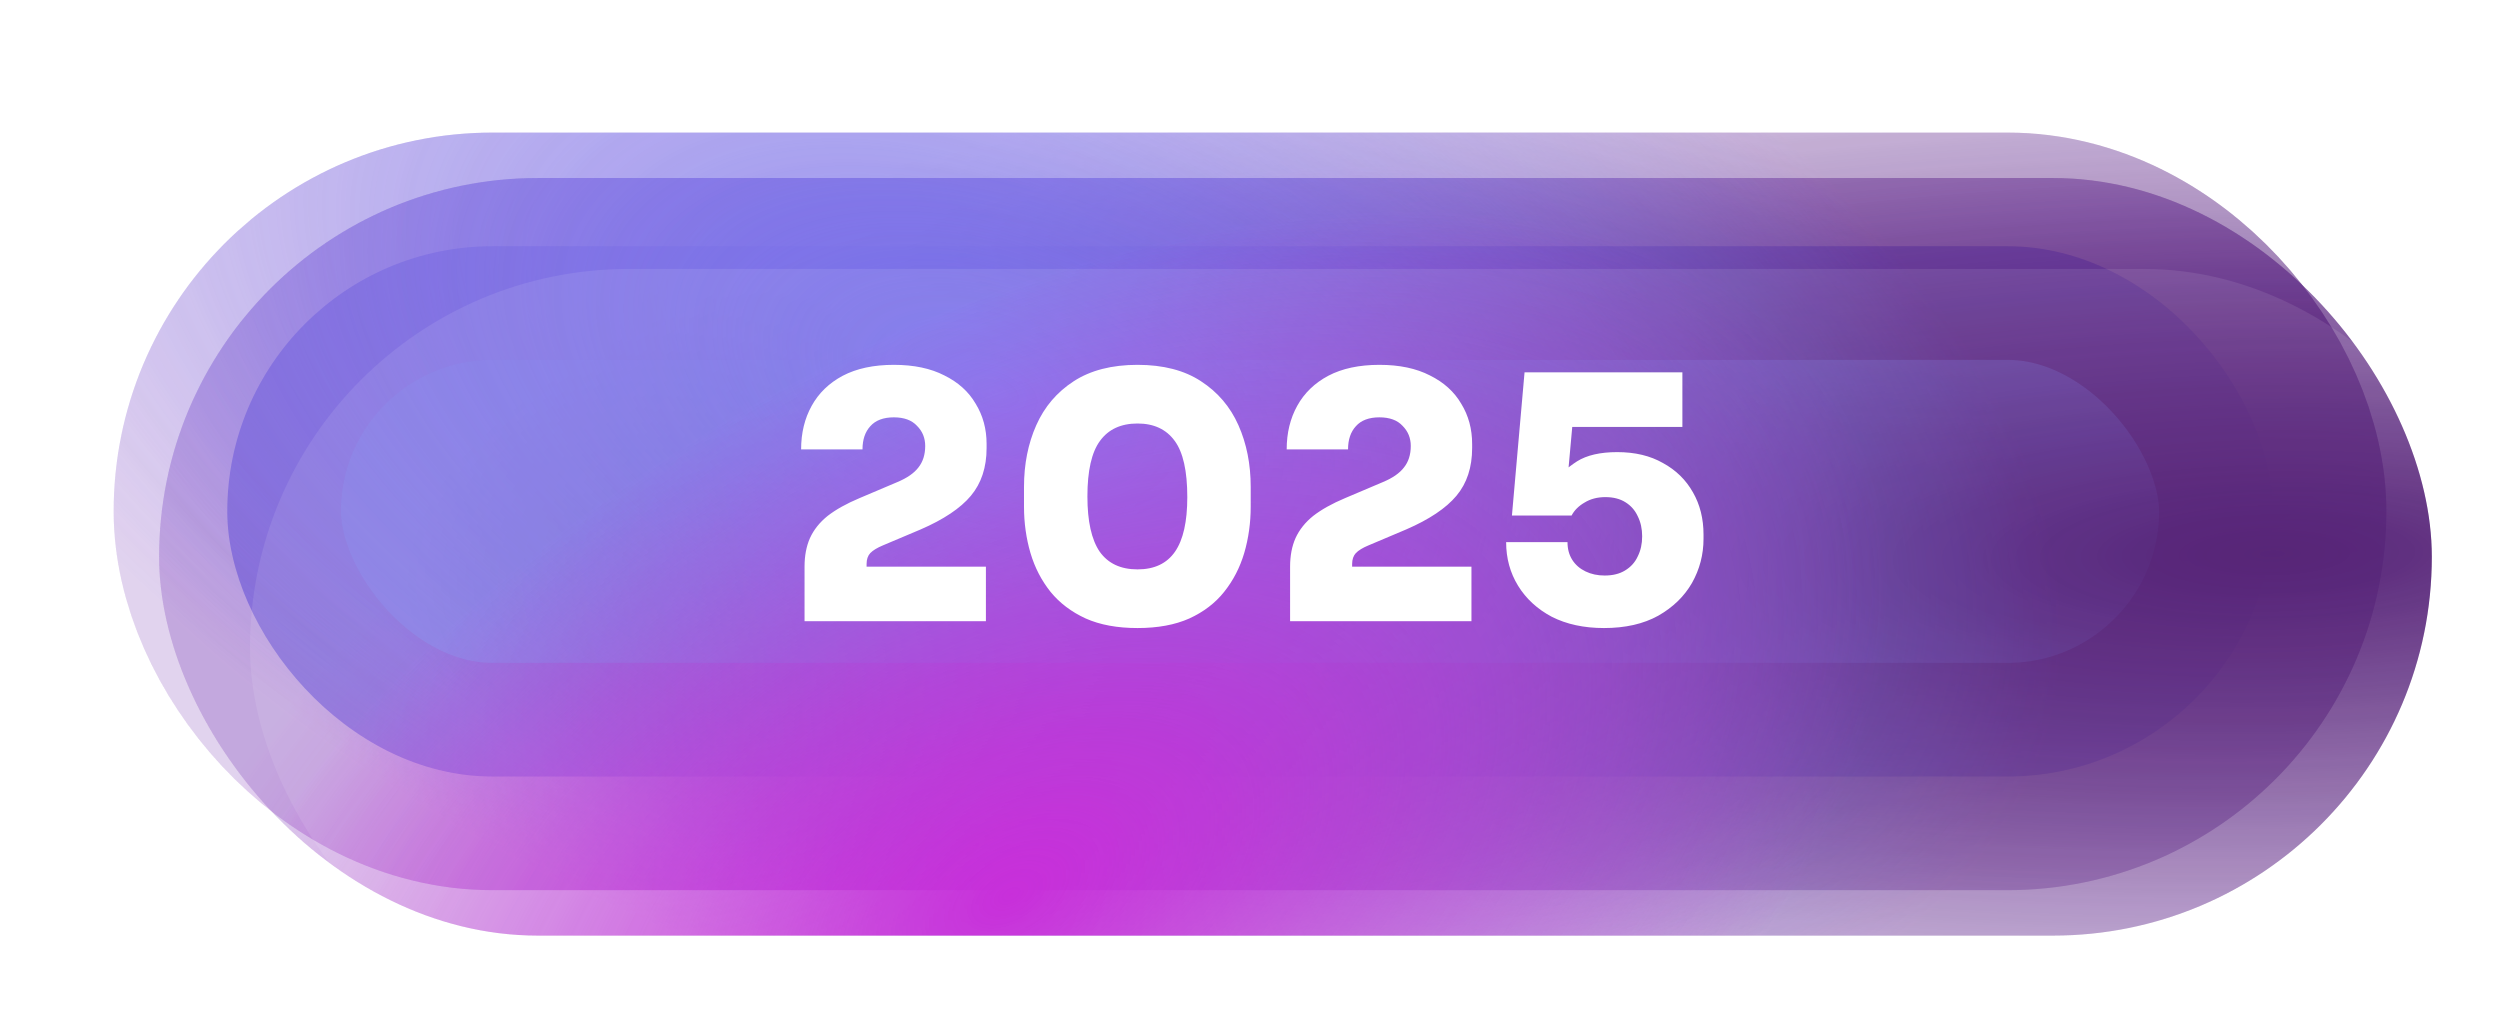 <svg width="110" height="45" viewBox="0 0 110 45" fill="none" xmlns="http://www.w3.org/2000/svg">
<g opacity="0.8">
<rect x="10" y="10.834" width="90" height="23.333" rx="11.667" fill="#727DEF"/>
<rect x="10" y="10.834" width="90" height="23.333" rx="11.667" stroke="url(#paint0_radial_1717_5498)" stroke-width="10"/>
<rect x="10" y="10.834" width="90" height="23.333" rx="11.667" stroke="url(#paint1_radial_1717_5498)" stroke-width="10"/>
<rect x="10" y="10.834" width="90" height="23.333" rx="11.667" stroke="url(#paint2_radial_1717_5498)" stroke-width="10"/>
</g>
<g filter="url(#filter0_bif_1717_5498)">
<rect x="5" y="5.833" width="100" height="33.333" rx="16.667" fill="url(#paint3_radial_1717_5498)"/>
<rect x="5" y="5.833" width="100" height="33.333" rx="16.667" fill="url(#paint4_radial_1717_5498)"/>
<rect x="5" y="5.833" width="100" height="33.333" rx="16.667" fill="url(#paint5_radial_1717_5498)"/>
</g>
<g opacity="0.3" filter="url(#filter1_bi_1717_5498)">
<rect x="5" y="5.833" width="100" height="33.333" rx="16.667" fill="url(#paint6_linear_1717_5498)" fill-opacity="0.3"/>
</g>
<path d="M35.4 27.334V24.933C35.4 24.453 35.48 24.034 35.639 23.674C35.809 23.303 36.069 22.979 36.419 22.698C36.779 22.419 37.245 22.159 37.815 21.919L39.48 21.213C39.91 21.034 40.219 20.819 40.41 20.569C40.609 20.319 40.709 20.003 40.709 19.623C40.709 19.273 40.59 18.979 40.349 18.738C40.12 18.488 39.779 18.363 39.33 18.363C38.87 18.363 38.525 18.494 38.294 18.753C38.065 19.003 37.95 19.343 37.95 19.773H35.249C35.249 19.053 35.404 18.413 35.715 17.854C36.025 17.294 36.48 16.854 37.08 16.534C37.69 16.213 38.44 16.053 39.33 16.053C40.209 16.053 40.95 16.209 41.55 16.518C42.16 16.819 42.62 17.233 42.929 17.764C43.249 18.284 43.41 18.873 43.41 19.534V19.713C43.41 20.564 43.179 21.264 42.719 21.814C42.26 22.363 41.52 22.858 40.499 23.299L38.834 24.003C38.594 24.104 38.414 24.213 38.294 24.334C38.184 24.453 38.13 24.613 38.13 24.814V25.354L37.484 24.933H43.38V27.334H35.4ZM50.051 27.634C49.161 27.634 48.401 27.494 47.771 27.213C47.141 26.924 46.626 26.534 46.226 26.044C45.826 25.544 45.531 24.974 45.341 24.334C45.151 23.683 45.056 23.003 45.056 22.294V21.424C45.056 20.424 45.236 19.518 45.596 18.709C45.956 17.898 46.506 17.253 47.246 16.773C47.986 16.294 48.921 16.053 50.051 16.053C51.181 16.053 52.111 16.294 52.841 16.773C53.581 17.253 54.131 17.898 54.491 18.709C54.851 19.518 55.031 20.424 55.031 21.424V22.294C55.031 23.003 54.936 23.683 54.746 24.334C54.556 24.974 54.261 25.544 53.861 26.044C53.471 26.534 52.961 26.924 52.331 27.213C51.701 27.494 50.941 27.634 50.051 27.634ZM50.051 25.053C50.791 25.053 51.341 24.794 51.701 24.273C52.061 23.753 52.241 22.953 52.241 21.873C52.241 20.724 52.056 19.898 51.686 19.398C51.316 18.889 50.771 18.634 50.051 18.634C49.321 18.634 48.771 18.889 48.401 19.398C48.031 19.898 47.846 20.713 47.846 21.843C47.846 22.933 48.026 23.744 48.386 24.273C48.756 24.794 49.311 25.053 50.051 25.053ZM56.764 27.334V24.933C56.764 24.453 56.844 24.034 57.004 23.674C57.174 23.303 57.434 22.979 57.784 22.698C58.144 22.419 58.609 22.159 59.179 21.919L60.844 21.213C61.274 21.034 61.584 20.819 61.774 20.569C61.974 20.319 62.074 20.003 62.074 19.623C62.074 19.273 61.954 18.979 61.714 18.738C61.484 18.488 61.144 18.363 60.694 18.363C60.234 18.363 59.889 18.494 59.659 18.753C59.429 19.003 59.314 19.343 59.314 19.773H56.614C56.614 19.053 56.769 18.413 57.079 17.854C57.389 17.294 57.844 16.854 58.444 16.534C59.054 16.213 59.804 16.053 60.694 16.053C61.574 16.053 62.314 16.209 62.914 16.518C63.524 16.819 63.984 17.233 64.294 17.764C64.614 18.284 64.774 18.873 64.774 19.534V19.713C64.774 20.564 64.544 21.264 64.084 21.814C63.624 22.363 62.884 22.858 61.864 23.299L60.199 24.003C59.959 24.104 59.779 24.213 59.659 24.334C59.549 24.453 59.494 24.613 59.494 24.814V25.354L58.849 24.933H64.744V27.334H56.764ZM70.575 27.634C69.695 27.634 68.93 27.468 68.28 27.139C67.64 26.799 67.145 26.343 66.795 25.773C66.445 25.203 66.27 24.564 66.27 23.854H68.97C68.97 24.154 69.04 24.413 69.18 24.634C69.32 24.854 69.515 25.023 69.765 25.143C70.015 25.264 70.295 25.323 70.605 25.323C70.965 25.323 71.265 25.248 71.505 25.099C71.755 24.948 71.94 24.744 72.06 24.483C72.19 24.224 72.255 23.928 72.255 23.599C72.255 23.268 72.19 22.974 72.06 22.713C71.94 22.453 71.76 22.248 71.52 22.099C71.28 21.948 70.985 21.873 70.635 21.873C70.285 21.873 69.98 21.953 69.72 22.113C69.46 22.264 69.27 22.453 69.15 22.683H66.525L67.08 16.384H74.025V18.784H68.1L69.24 18.108L68.94 21.424L68.31 21.273C68.61 20.893 68.97 20.569 69.39 20.299C69.82 20.029 70.41 19.893 71.16 19.893C71.94 19.893 72.61 20.053 73.17 20.373C73.74 20.683 74.18 21.113 74.49 21.663C74.8 22.203 74.955 22.823 74.955 23.523V23.703C74.955 24.404 74.785 25.053 74.445 25.654C74.105 26.244 73.61 26.724 72.96 27.093C72.31 27.453 71.515 27.634 70.575 27.634Z" fill="white"/>
<defs>
<filter id="filter0_bif_1717_5498" x="-15" y="-14.166" width="140" height="73.334" filterUnits="userSpaceOnUse" color-interpolation-filters="sRGB">
<feFlood flood-opacity="0" result="BackgroundImageFix"/>
<feGaussianBlur in="BackgroundImageFix" stdDeviation="10"/>
<feComposite in2="SourceAlpha" operator="in" result="effect1_backgroundBlur_1717_5498"/>
<feBlend mode="normal" in="SourceGraphic" in2="effect1_backgroundBlur_1717_5498" result="shape"/>
<feColorMatrix in="SourceAlpha" type="matrix" values="0 0 0 0 0 0 0 0 0 0 0 0 0 0 0 0 0 0 127 0" result="hardAlpha"/>
<feOffset dx="2" dy="2"/>
<feGaussianBlur stdDeviation="2"/>
<feComposite in2="hardAlpha" operator="arithmetic" k2="-1" k3="1"/>
<feColorMatrix type="matrix" values="0 0 0 0 1 0 0 0 0 1 0 0 0 0 1 0 0 0 0.56 0"/>
<feBlend mode="normal" in2="shape" result="effect2_innerShadow_1717_5498"/>
<feGaussianBlur stdDeviation="2.5" result="effect3_foregroundBlur_1717_5498"/>
</filter>
<filter id="filter1_bi_1717_5498" x="-15" y="-14.166" width="140" height="73.334" filterUnits="userSpaceOnUse" color-interpolation-filters="sRGB">
<feFlood flood-opacity="0" result="BackgroundImageFix"/>
<feGaussianBlur in="BackgroundImageFix" stdDeviation="10"/>
<feComposite in2="SourceAlpha" operator="in" result="effect1_backgroundBlur_1717_5498"/>
<feBlend mode="normal" in="SourceGraphic" in2="effect1_backgroundBlur_1717_5498" result="shape"/>
<feColorMatrix in="SourceAlpha" type="matrix" values="0 0 0 0 0 0 0 0 0 0 0 0 0 0 0 0 0 0 127 0" result="hardAlpha"/>
<feOffset dx="6" dy="6"/>
<feGaussianBlur stdDeviation="10"/>
<feComposite in2="hardAlpha" operator="arithmetic" k2="-1" k3="1"/>
<feColorMatrix type="matrix" values="0 0 0 0 1 0 0 0 0 1 0 0 0 0 1 0 0 0 0.5 0"/>
<feBlend mode="normal" in2="shape" result="effect2_innerShadow_1717_5498"/>
</filter>
<radialGradient id="paint0_radial_1717_5498" cx="0" cy="0" r="1" gradientUnits="userSpaceOnUse" gradientTransform="translate(97.711 22.538) rotate(-0.691) scale(81.847 22.953)">
<stop stop-color="#33004F"/>
<stop offset="1" stop-color="#33004F" stop-opacity="0.1"/>
</radialGradient>
<radialGradient id="paint1_radial_1717_5498" cx="0" cy="0" r="1" gradientUnits="userSpaceOnUse" gradientTransform="translate(41.829 15.287) rotate(-161.221) scale(48.354 27.27)">
<stop stop-color="#727DEF"/>
<stop offset="1" stop-color="#727DEF" stop-opacity="0.1"/>
</radialGradient>
<radialGradient id="paint2_radial_1717_5498" cx="0" cy="0" r="1" gradientUnits="userSpaceOnUse" gradientTransform="translate(42.468 37.344) rotate(59.584) scale(25.006 43.899)">
<stop stop-color="#C21AD6"/>
<stop offset="0.968" stop-color="#C21AD6" stop-opacity="0.1"/>
</radialGradient>
<radialGradient id="paint3_radial_1717_5498" cx="0" cy="0" r="1" gradientUnits="userSpaceOnUse" gradientTransform="translate(97.711 22.538) rotate(-0.691) scale(81.847 22.953)">
<stop stop-color="#33004F"/>
<stop offset="1" stop-color="#33004F" stop-opacity="0.1"/>
</radialGradient>
<radialGradient id="paint4_radial_1717_5498" cx="0" cy="0" r="1" gradientUnits="userSpaceOnUse" gradientTransform="translate(41.829 15.287) rotate(-161.221) scale(48.354 27.27)">
<stop stop-color="#727DEF"/>
<stop offset="1" stop-color="#727DEF" stop-opacity="0.1"/>
</radialGradient>
<radialGradient id="paint5_radial_1717_5498" cx="0" cy="0" r="1" gradientUnits="userSpaceOnUse" gradientTransform="translate(42.468 37.344) rotate(59.584) scale(25.006 43.899)">
<stop stop-color="#C21AD6"/>
<stop offset="0.968" stop-color="#C21AD6" stop-opacity="0.1"/>
</radialGradient>
<linearGradient id="paint6_linear_1717_5498" x1="55" y1="5.833" x2="55" y2="39.167" gradientUnits="userSpaceOnUse">
<stop stop-color="white"/>
<stop offset="1" stop-color="white"/>
</linearGradient>
</defs>
</svg>
